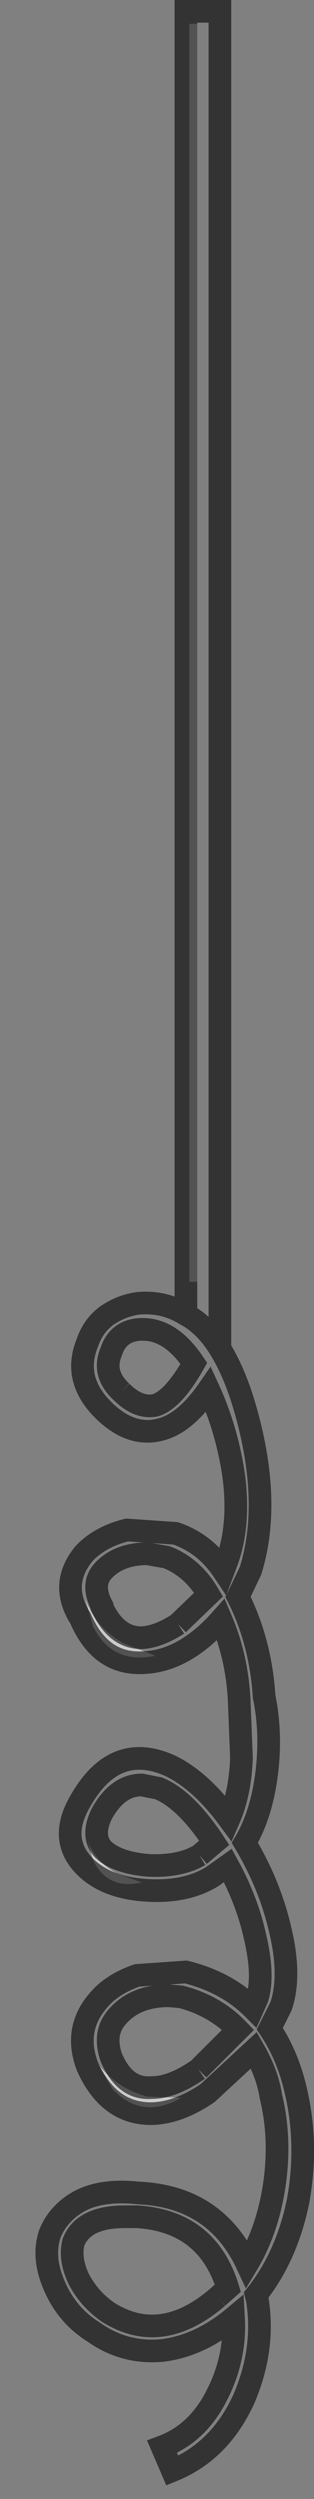 <?xml version="1.0" encoding="UTF-8" standalone="no"?>
<svg xmlns:xlink="http://www.w3.org/1999/xlink" height="110.25px" width="13.85px" xmlns="http://www.w3.org/2000/svg">
  <rect width="100%" height="100%" fill="#808080" stroke="none"/>
  <g transform="matrix(1.0, 0.0, 0.0, 1.0, 7.7, 54.75)">
    <path d="M1.0 -53.7 L0.65 -53.7 0.65 1.8 1.0 1.8 1.0 -53.7 M0.5 3.25 L0.5 -54.25 2.0 -54.25 2.0 4.75 Q2.65 5.8 3.1 7.35 4.3 11.5 3.35 14.55 L2.8 15.7 Q3.8 17.7 3.95 20.1 4.25 21.55 4.1 23.15 3.9 25.2 3.1 26.55 4.2 28.4 4.65 30.35 5.15 32.4 4.7 33.75 L4.2 34.75 Q5.0 35.95 5.35 37.5 5.9 39.85 5.45 42.35 4.95 44.8 3.6 46.5 L3.65 46.7 Q4.0 48.9 3.05 51.1 2.0 53.4 -0.1 54.25 L-0.55 53.2 Q1.05 52.6 1.9 50.85 2.7 49.25 2.6 47.5 1.1 48.75 -0.55 48.95 -2.2 49.1 -3.55 48.15 -4.75 47.4 -5.3 46.1 -5.85 44.85 -5.5 43.8 -5.2 43.05 -4.5 42.55 -3.45 41.8 -1.6 42.0 1.8 42.15 3.2 45.15 4.1 43.65 4.4 41.65 4.7 39.6 4.25 37.75 4.1 36.75 3.5 35.7 L1.45 37.6 Q0.2 38.45 -0.95 38.5 -2.9 38.55 -3.85 36.4 -4.45 34.8 -3.4 33.55 -2.8 32.8 -1.65 32.4 L0.5 32.25 Q2.3 32.7 3.45 33.85 L3.65 33.4 Q3.95 32.4 3.55 30.7 3.2 29.1 2.35 27.55 L1.65 28.05 Q0.5 28.75 -1.2 28.65 -3.0 28.55 -3.95 27.6 -5.15 26.4 -4.15 24.7 -2.65 22.05 -0.2 23.15 1.15 23.8 2.4 25.5 2.9 24.35 2.95 22.8 L2.85 20.25 Q2.75 18.35 2.05 16.7 0.45 18.5 -1.3 18.6 -3.25 18.75 -4.15 16.65 -5.1 15.15 -4.0 13.8 -3.3 13.05 -2.1 12.75 L0.05 12.9 Q1.35 13.35 2.15 14.55 L2.3 14.15 Q2.9 12.5 2.6 10.3 2.3 8.3 1.5 6.55 0.5 8.0 -0.55 8.3 -1.9 8.7 -3.15 7.45 -4.5 6.1 -3.85 4.5 -3.6 3.75 -3.0 3.3 -2.35 2.85 -1.6 2.75 -0.45 2.65 0.5 3.25 1.35 3.7 2.0 4.75 1.35 3.7 0.5 3.25 M-2.35 6.65 Q-1.6 7.4 -0.85 7.25 -0.05 7.0 0.85 5.4 -0.15 3.9 -1.4 3.9 L-1.5 3.9 Q-2.5 3.95 -2.8 4.9 -3.2 5.85 -2.35 6.65 M1.9 46.6 L2.35 46.2 Q1.45 43.25 -1.65 43.05 L-2.2 43.05 Q-4.0 43.05 -4.45 44.15 -4.65 44.85 -4.25 45.75 -3.8 46.65 -2.95 47.25 -0.6 48.75 1.9 46.6 M1.05 36.55 L2.8 34.8 Q1.8 33.75 0.3 33.35 L-0.25 33.3 Q-1.75 33.3 -2.55 34.25 -3.15 34.95 -2.8 36.0 -2.2 37.45 -1.0 37.35 -0.1 37.35 1.05 36.55 M1.1 27.1 L1.75 26.55 Q0.5 24.65 -0.7 24.15 L-1.45 24.0 Q-2.5 24.0 -3.2 25.25 -3.7 26.25 -3.15 26.85 -2.5 27.45 -1.1 27.55 0.25 27.6 1.1 27.1 M0.15 16.9 L1.5 15.6 Q0.8 14.4 -0.35 13.95 L-1.2 13.8 Q-2.45 13.8 -3.15 14.55 -3.7 15.15 -3.2 16.1 L-3.2 16.15 Q-2.55 17.55 -1.4 17.5 -0.7 17.45 0.15 16.9 M-3.6 17.0 Q-2.75 18.7 -0.85 18.3 L-2.25 17.75 Q-3.5 17.05 -3.95 15.75 L-3.6 17.0 M-3.6 27.3 Q-2.95 28.65 -1.45 28.3 L-2.55 27.9 Q-3.55 27.35 -3.85 26.4 L-3.6 27.3 M-3.45 36.2 L-2.75 37.4 Q-1.45 38.8 0.3 37.8 L-1.2 37.75 Q-2.65 37.35 -3.45 36.2" fill="#ffffff" fill-opacity="0.0" fill-rule="evenodd" stroke="none"/>
    <path d="M1.0 -53.7 L1.0 1.8 0.65 1.8 0.65 -53.7 1.0 -53.7 M-3.45 36.2 Q-2.65 37.35 -1.2 37.75 L0.3 37.8 Q-1.45 38.8 -2.75 37.4 L-3.45 36.2 M-3.6 27.3 L-3.85 26.4 Q-3.55 27.35 -2.55 27.9 L-1.45 28.3 Q-2.95 28.65 -3.6 27.3 M-3.6 17.0 L-3.95 15.75 Q-3.5 17.05 -2.25 17.75 L-0.85 18.3 Q-2.75 18.7 -3.6 17.0" fill="#ffffff" fill-opacity="0.6" fill-rule="evenodd" stroke="none"/>
    <path d="M0.5 3.25 L0.5 -54.25 2.0 -54.25 2.0 4.75 Q2.65 5.8 3.1 7.35 4.3 11.5 3.35 14.55 L2.8 15.7 Q3.8 17.7 3.95 20.1 4.25 21.55 4.1 23.15 3.9 25.2 3.1 26.55 4.2 28.4 4.65 30.35 5.15 32.4 4.7 33.75 L4.2 34.75 Q5.0 35.95 5.35 37.5 5.9 39.85 5.45 42.35 4.95 44.8 3.6 46.5 L3.65 46.7 Q4.0 48.9 3.05 51.1 2.0 53.4 -0.1 54.25 L-0.55 53.2 Q1.05 52.6 1.9 50.85 2.7 49.25 2.6 47.5 1.1 48.75 -0.55 48.95 -2.2 49.1 -3.55 48.15 -4.75 47.4 -5.3 46.1 -5.85 44.85 -5.5 43.8 -5.2 43.05 -4.5 42.55 -3.45 41.8 -1.6 42.0 1.8 42.15 3.2 45.15 4.1 43.65 4.4 41.65 4.7 39.6 4.25 37.75 4.1 36.75 3.5 35.7 L1.45 37.6 Q0.2 38.45 -0.95 38.5 -2.9 38.55 -3.85 36.4 -4.45 34.8 -3.4 33.55 -2.8 32.8 -1.65 32.4 L0.5 32.25 Q2.3 32.7 3.45 33.85 L3.65 33.4 Q3.95 32.4 3.55 30.7 3.2 29.1 2.35 27.55 L1.65 28.05 Q0.5 28.75 -1.2 28.65 -3.0 28.55 -3.95 27.6 -5.15 26.4 -4.15 24.7 -2.65 22.05 -0.2 23.15 1.15 23.8 2.4 25.5 2.9 24.35 2.95 22.8 L2.85 20.25 Q2.75 18.35 2.05 16.7 0.45 18.5 -1.3 18.6 -3.25 18.75 -4.15 16.65 -5.1 15.15 -4.0 13.8 -3.3 13.05 -2.1 12.75 L0.05 12.9 Q1.35 13.35 2.15 14.55 L2.3 14.15 Q2.9 12.5 2.6 10.3 2.3 8.3 1.5 6.55 0.5 8.0 -0.55 8.3 -1.9 8.7 -3.15 7.45 -4.5 6.1 -3.85 4.5 -3.6 3.75 -3.0 3.3 -2.35 2.85 -1.6 2.75 -0.45 2.65 0.5 3.25 1.35 3.7 2.0 4.75 M0.15 16.9 Q-0.7 17.45 -1.4 17.5 -2.55 17.55 -3.2 16.15 L-3.2 16.1 Q-3.7 15.15 -3.15 14.55 -2.45 13.8 -1.2 13.8 L-0.35 13.95 Q0.8 14.4 1.5 15.6 L0.15 16.9 M1.1 27.1 Q0.25 27.6 -1.1 27.55 -2.5 27.45 -3.15 26.85 -3.7 26.25 -3.2 25.25 -2.5 24.0 -1.45 24.0 L-0.7 24.15 Q0.5 24.65 1.75 26.55 L1.1 27.1 M1.05 36.55 Q-0.1 37.35 -1.0 37.35 -2.2 37.45 -2.8 36.0 -3.15 34.95 -2.55 34.25 -1.75 33.3 -0.25 33.3 L0.3 33.35 Q1.8 33.75 2.8 34.8 L1.05 36.55 M1.9 46.6 Q-0.6 48.75 -2.95 47.25 -3.8 46.65 -4.25 45.75 -4.65 44.85 -4.45 44.15 -4.0 43.05 -2.2 43.05 L-1.65 43.05 Q1.45 43.25 2.35 46.2 L1.9 46.6 M-2.35 6.65 Q-3.2 5.85 -2.8 4.9 -2.5 3.95 -1.5 3.9 L-1.4 3.9 Q-0.15 3.9 0.85 5.4 -0.05 7.0 -0.85 7.25 -1.6 7.4 -2.35 6.65" fill="none" stroke="#000000" stroke-linecap="butt" stroke-linejoin="miter-clip" stroke-miterlimit="10.0" stroke-opacity="0.6" stroke-width="1.0"/>
  </g>
</svg>
